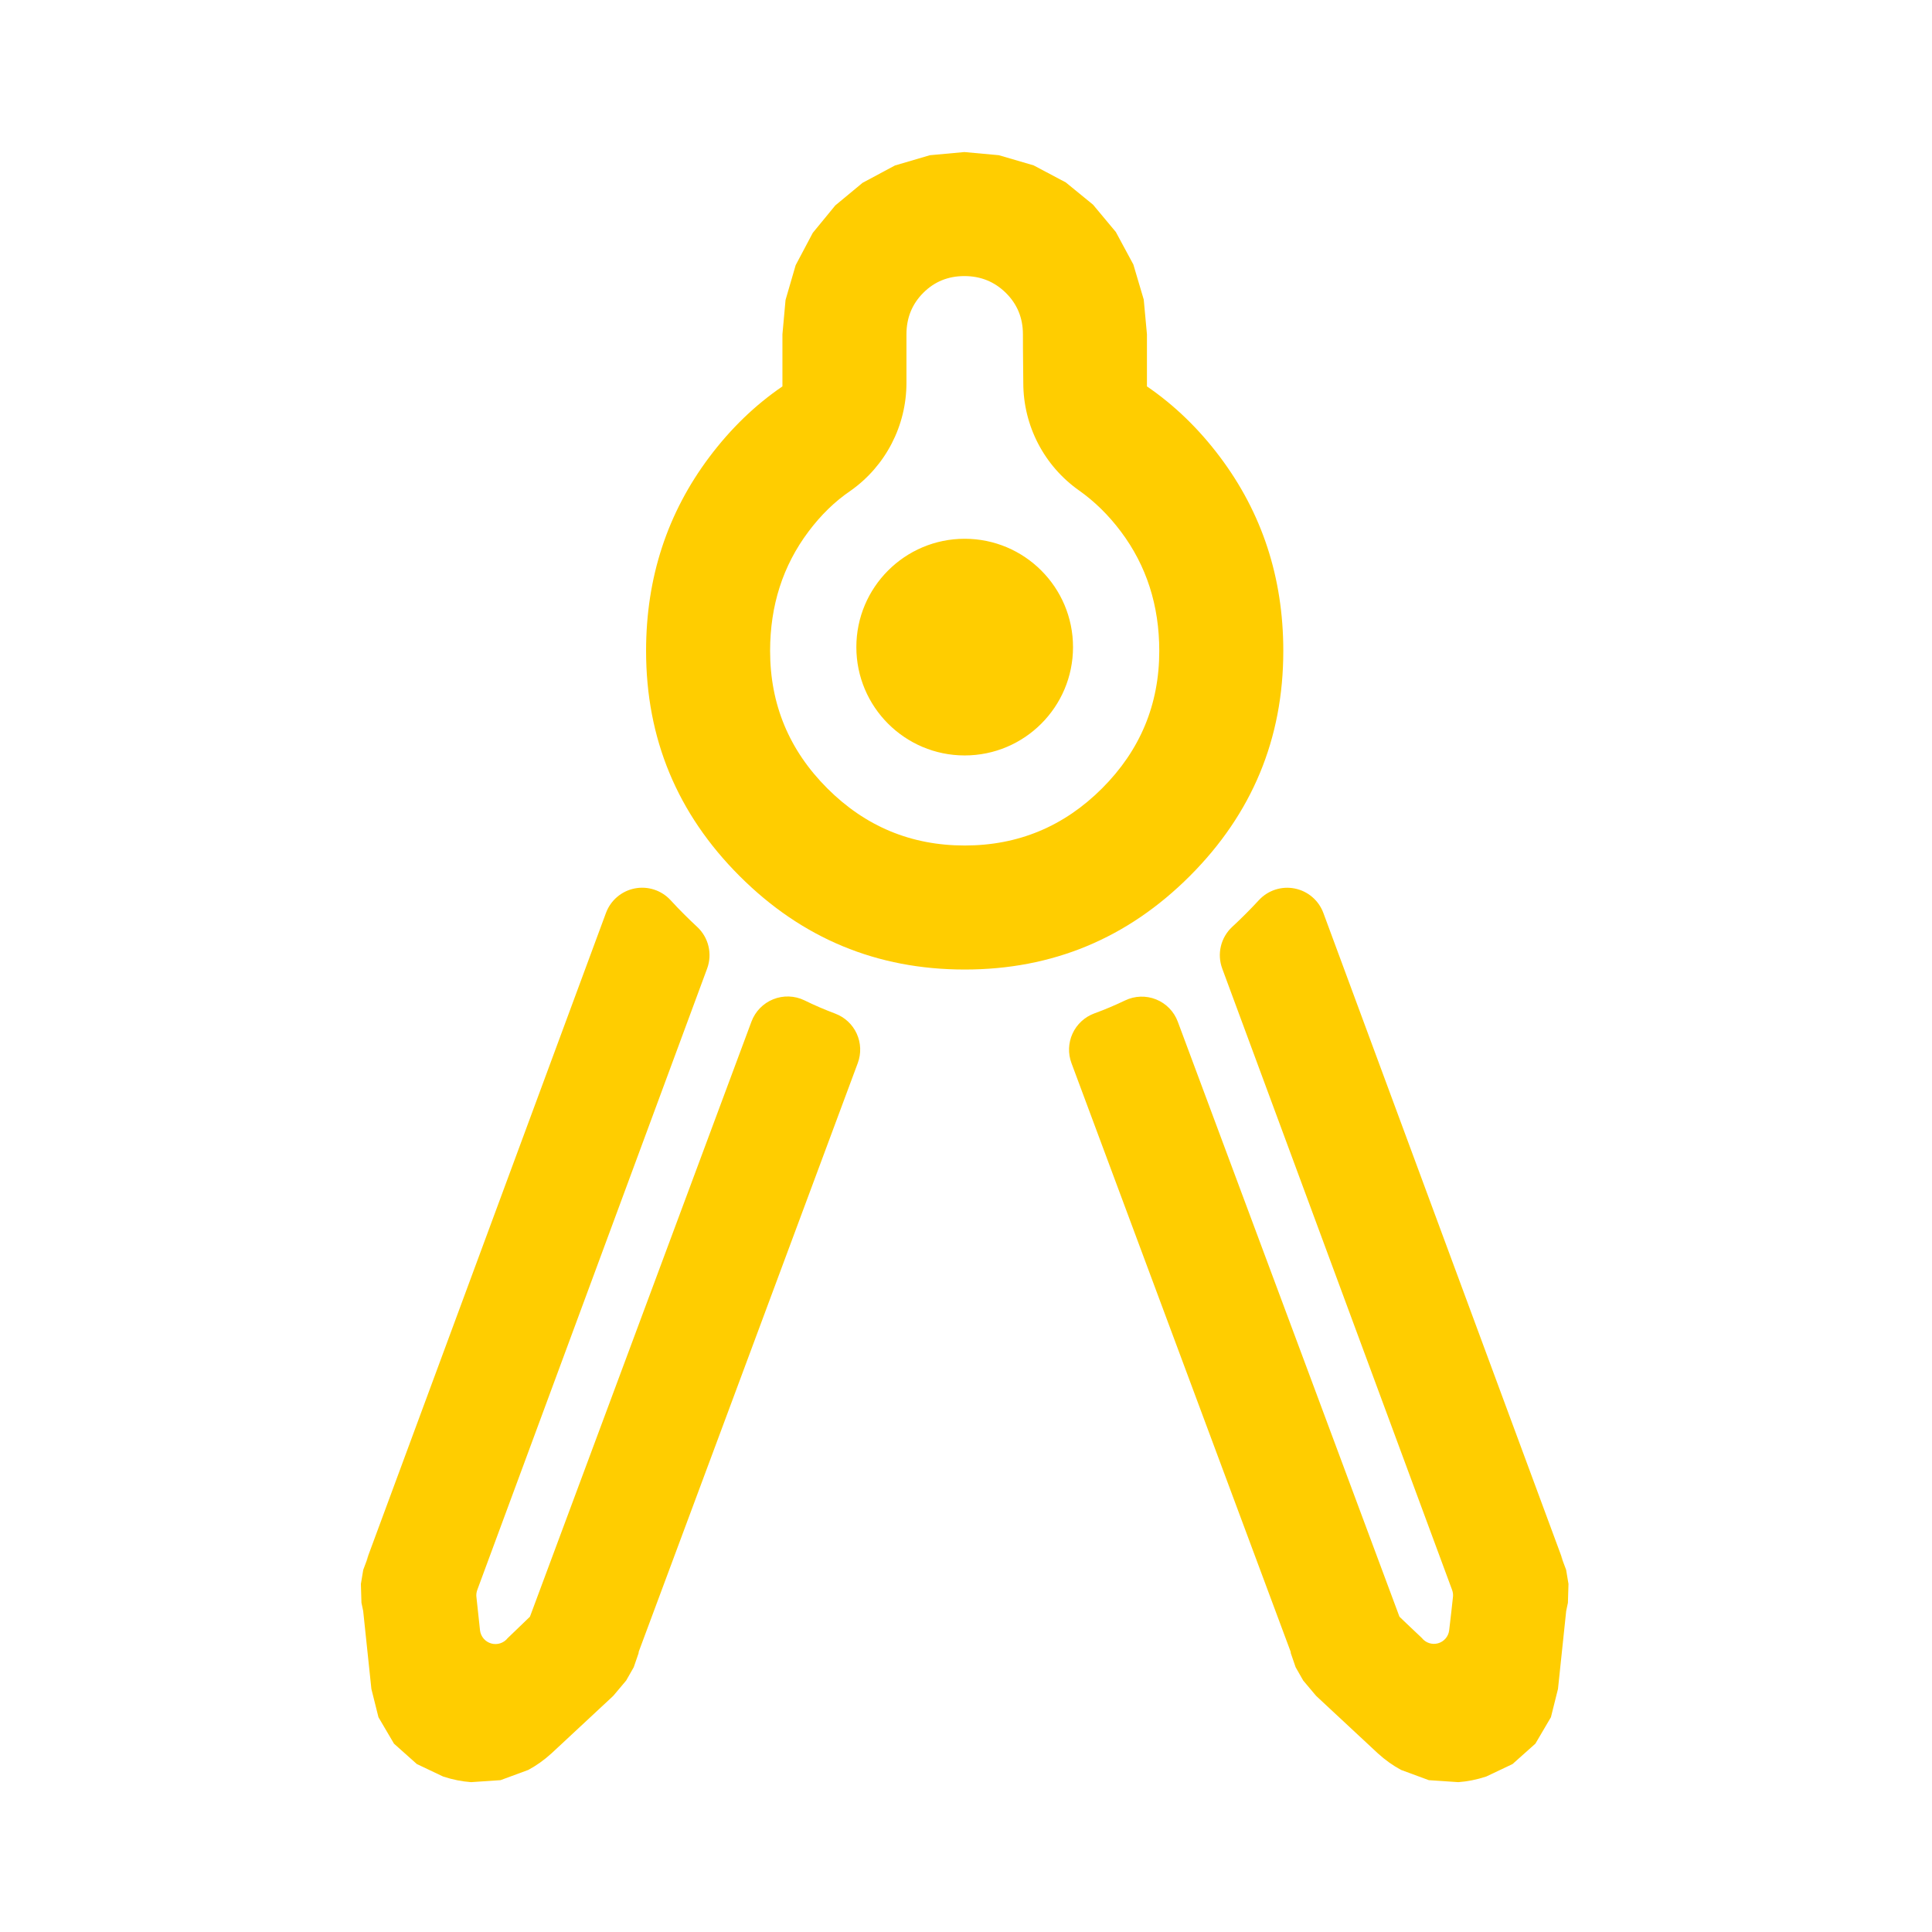 <svg clip-rule="evenodd" fill-rule="evenodd" stroke-linejoin="round" stroke-miterlimit="2" viewBox="0 0 250 250" xmlns="http://www.w3.org/2000/svg"><path fill="rgb(255, 205, 0)" d="m506.534-453.832c4.619 1.715 8.368 5.195 10.42 9.675 2.051 4.48 2.238 9.592.519 14.21-24.251 65.323-105.764 284.227-105.764 284.227l-.088.745-2.322 6.743-3.651 6.413-6.153 7.313c-.231.232-.468.46-.708.683l-29 27-.241.222c-3.589 3.263-7.331 5.894-11.174 7.962l-13.398 4.941-14.247.958c-4.354-.32-8.844-1.195-13.452-2.709l-.017-.006-12.682-6.02-11.04-9.846-7.499-12.765-3.409-13.639-.044-.389-3.922-37.265-.835-3.966-.273-9.089 1.131-6.805 2.658-7.09-1.198 2.764 115.744-312.869c2.245-6.069 7.479-10.539 13.825-11.807 6.346-1.269 12.896.846 17.302 5.586 2.111 2.314 4.299 4.589 6.55 6.84 2.103 2.103 4.227 4.151 6.374 6.144 5.51 5.121 7.399 13.053 4.789 20.107-20.213 54.663-103.03 278.526-110.981 300.019-.451 1.219-.577 2.535-.367 3.818.358 3.248 1.045 9.649 1.695 15.746.382 3.006 2.532 5.489 5.453 6.295 2.921.807 6.041-.221 7.91-2.606 5.382-5.212 10.695-10.243 10.727-10.328l.254-.655c4.896-13.179 82.121-220.623 106.711-286.678 1.829-4.912 5.642-8.827 10.504-10.784 4.863-1.958 10.325-1.777 15.047.498 4.844 2.39 9.806 4.504 14.852 6.407zm204.641-54.81c4.401-4.736 10.945-6.848 17.284-5.581 6.34 1.267 11.568 5.732 13.811 11.796 31.239 84.385 115.762 312.862 115.762 312.862l-1.198-2.764 2.658 7.09 1.131 6.805-.273 9.089-.834 3.966-3.923 37.265-.044.389-3.409 13.639-7.499 12.765-11.04 9.846-12.682 6.02-.017.006c-4.608 1.514-9.098 2.389-13.451 2.709l-14.248-.958-13.398-4.941c-3.843-2.068-7.585-4.699-11.174-7.962l-.241-.222-29-27c-.24-.223-.476-.451-.708-.683l-6.153-7.313-3.651-6.413-2.321-6.743-.089-.745-105.829-284.203c-1.725-4.635-1.536-9.765.523-14.261 2.06-4.496 5.822-7.989 10.458-9.71 5.07-1.841 10.031-3.955 14.907-6.28 4.704-2.265 10.144-2.445 14.987-.495s8.641 5.849 10.463 10.742c25.255 67.629 105.657 283.606 107.017 287.26l.017.047c.033.086 5.345 5.116 10.802 10.269 1.846 2.355 4.926 3.37 7.81 2.574 2.884-.797 5.007-3.248 5.383-6.216.746-6.085 1.432-12.486 1.79-15.734.209-1.283.082-2.598-.369-3.817l-110.987-300.017c-2.61-7.057-.72-14.992 4.792-20.115 2.152-1.988 4.277-4.036 6.38-6.139 2.25-2.251 4.438-4.526 6.563-6.827zm-142.086 33.539c-42.306 0-78.555-15.003-108.693-45.142-30.139-30.138-45.142-66.387-45.142-108.693 0-35.68 10.422-66.775 30.492-93.535 10.33-13.773 22.121-25.153 35.343-34.186v-25.149l1.504-16.589 4.886-16.794 8.275-15.617 10.852-13.226 13.185-10.928 15.629-8.365 16.857-4.954 16.668-1.527 16.641 1.52 16.779 4.904 15.54 8.238 13.148 10.738 11.015 13.194 8.455 15.681 5.018 16.949 1.548 16.776-.002 25.148c13.223 9.034 25.014 20.414 35.344 34.187 20.07 26.76 30.493 57.855 30.493 93.535 0 42.306-15.004 78.555-45.142 108.693-30.139 30.139-66.388 45.142-108.693 45.142zm0-59.882c25.831 0 47.947-9.201 66.349-27.603s27.603-40.518 27.603-66.35c0-21.945-6.172-41.147-18.516-57.605-5.955-7.94-12.707-14.571-20.258-19.893-16.859-11.911-26.883-31.267-26.883-51.909-.178-12.65-.178-23.463-.178-23.463 0-7.909-2.743-14.573-8.23-19.991-5.486-5.417-12.163-8.126-20.031-8.126-7.869 0-14.498 2.709-19.888 8.126-5.39 5.418-8.085 12.082-8.085 19.991v23.463c-.002 20.699-10.055 40.109-26.961 52.052-7.651 5.179-14.404 11.81-20.358 19.75-12.345 16.458-18.517 35.66-18.517 57.605 0 25.832 9.201 47.948 27.603 66.35s40.518 27.603 66.35 27.603zm0-148.101c28.87 0 52.308 23.438 52.308 52.308s-23.438 52.309-52.308 52.309-52.309-23.439-52.309-52.309 23.439-52.308 52.309-52.308z" transform="matrix(.268 0 0 .268 -27.686 252.784)"/></svg>